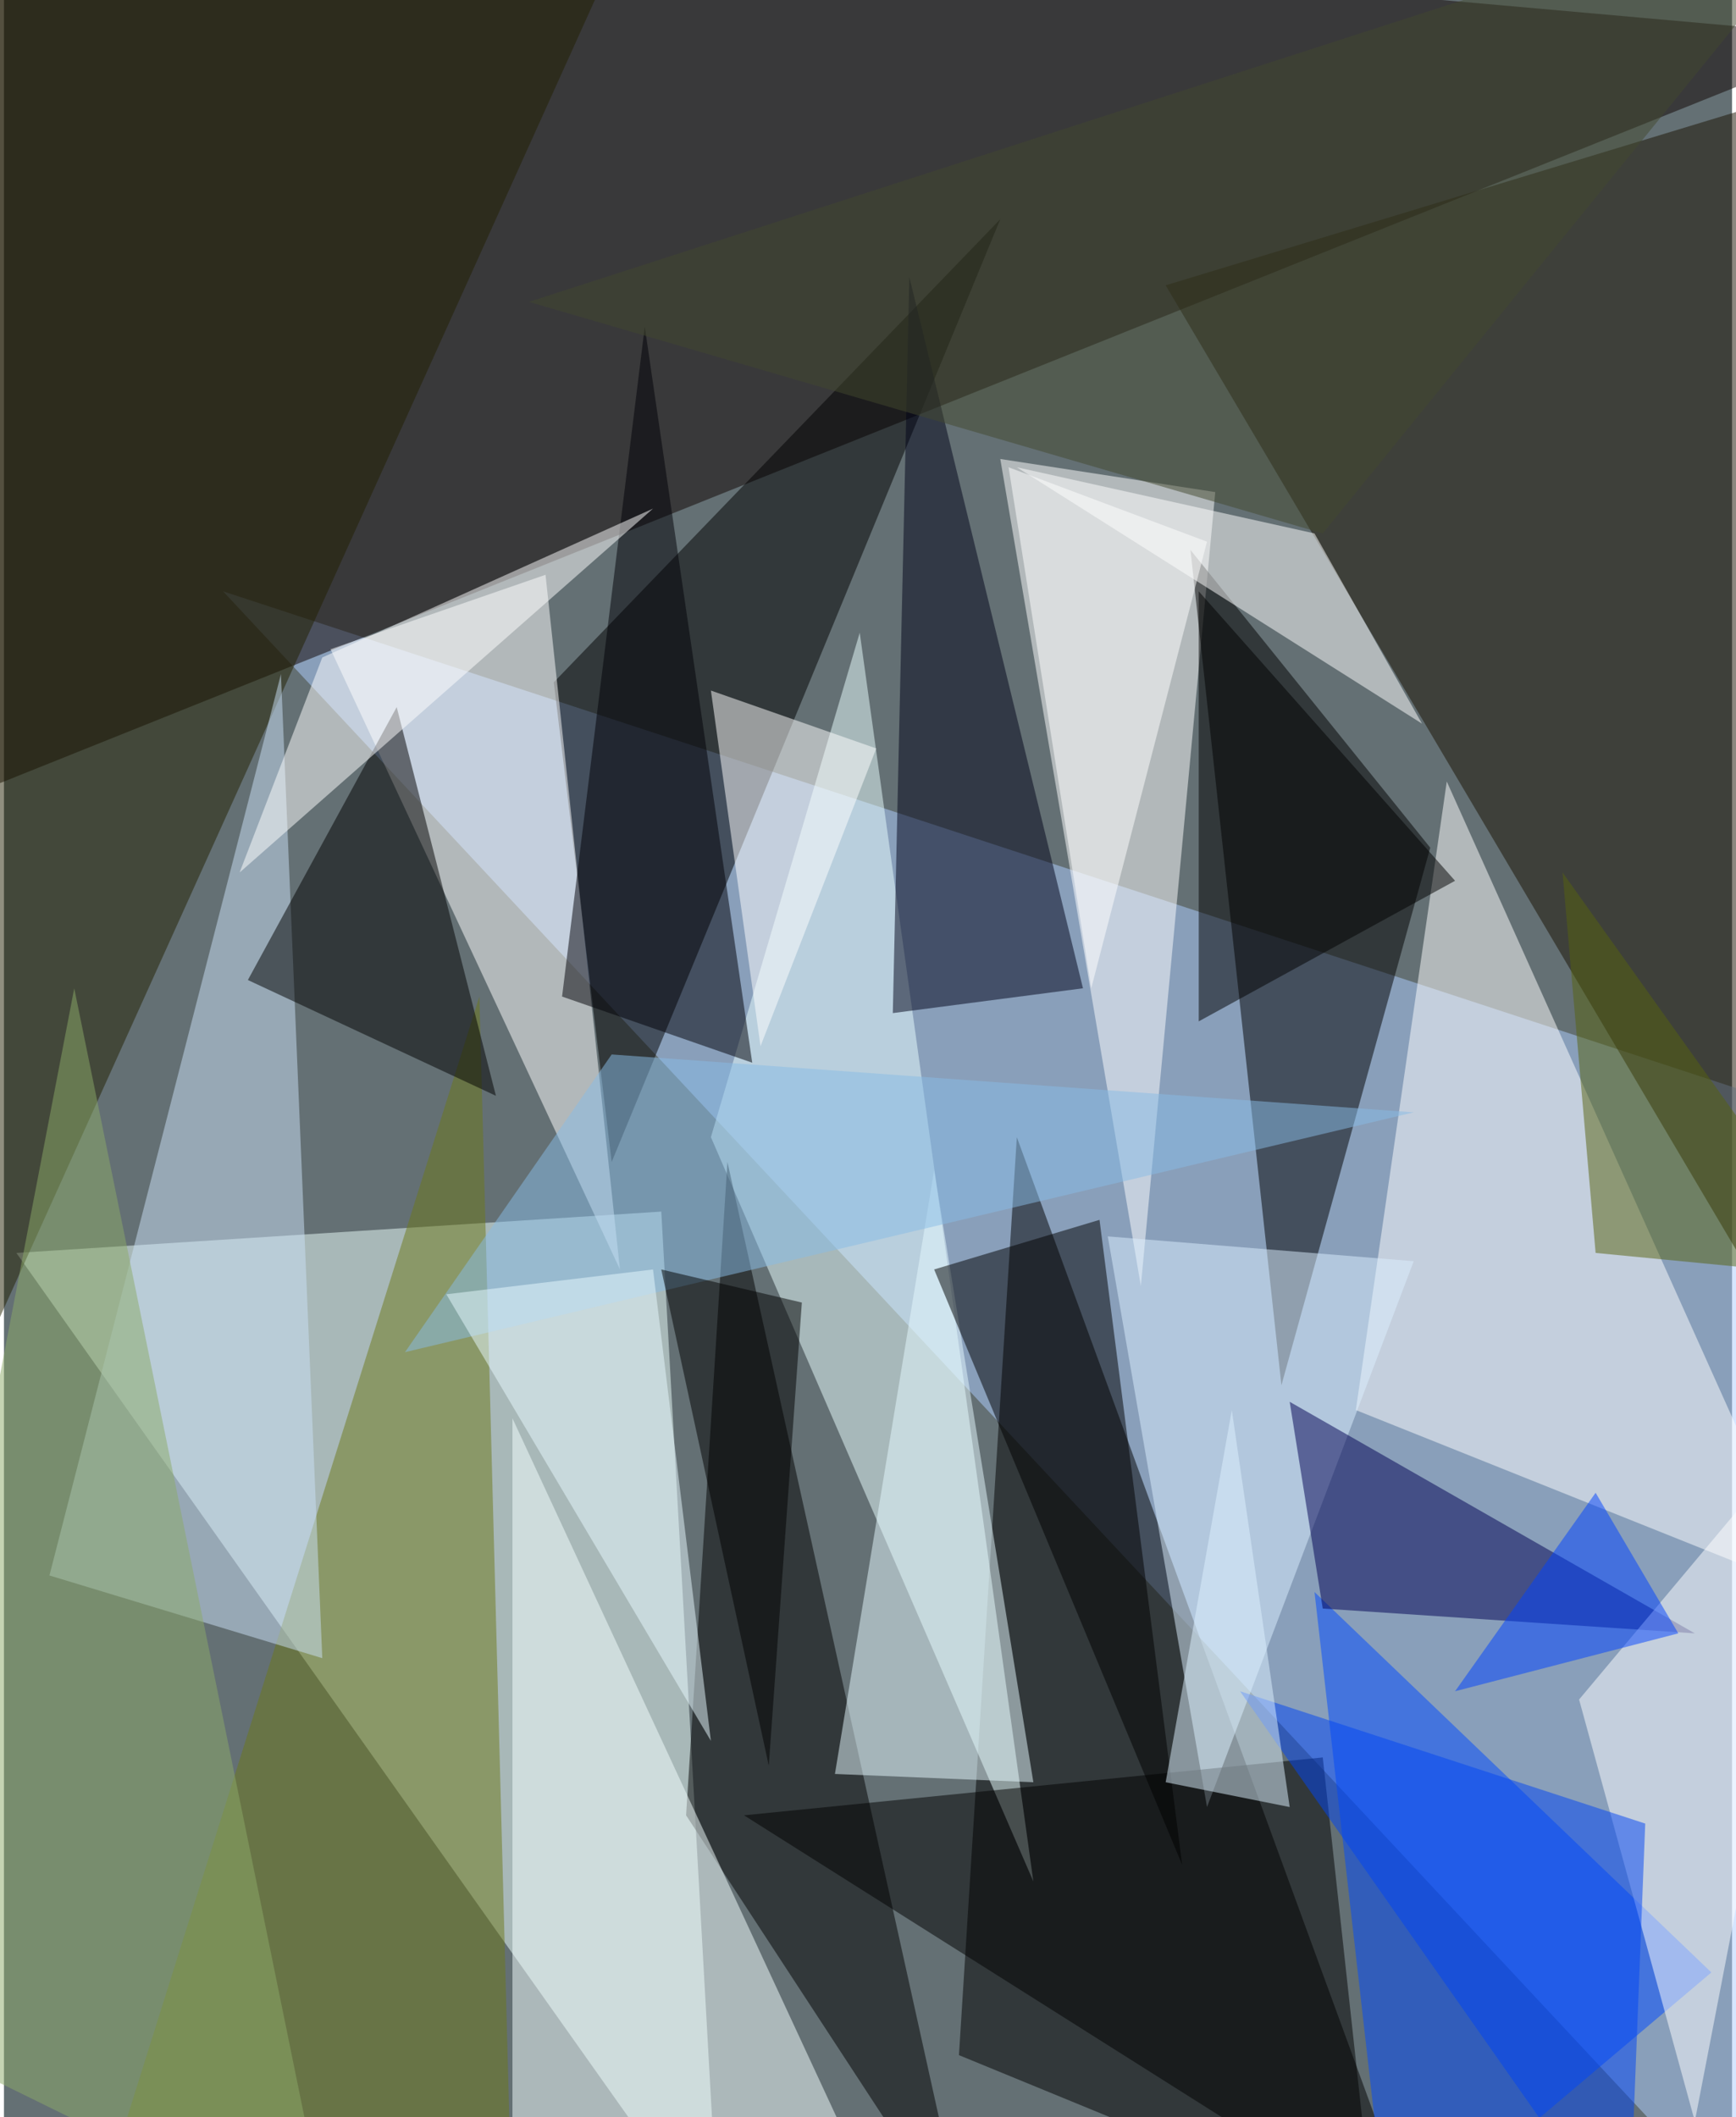 <svg xmlns="http://www.w3.org/2000/svg" width="228" height="278" viewBox="0 0 836 1024"><path fill="#647074" d="M0 0h836v1024H0z"/><g fill-opacity=".502"><path fill="#adcdff" d="M898 546l-60 524-732-784z"/><path fill="#0e0300" d="M-2-62l-8 444L898 18z"/><path fill="#ebfffb" d="M6 606l312-20 28 500z"/><path d="M490 550l-28 444 224 92z"/><path fill="#fff" d="M586 238l-104-16 68 400z"/><path fill="#181100" d="M562 138l316-96 20 664z"/><path d="M294 562l188-456-216 224z"/><path fill="#fff" d="M874 770l-220-88 44-304z"/><path fill="#e9ffff" d="M342 550l72-244 84 604z"/><path d="M574 266l44 404 72-260z"/><path fill="#004aff" d="M670 1086l-36-316 192 184z"/><path d="M330 878l136 208-116-524z"/><path fill="#6c7818" d="M54 1042l176-560 16 600z"/><path fill="#fff" d="M262 278l-104 36 140 300z"/><path fill="#222101" d="M294-18L-62-6v776z"/><path fill="#f4ffff" d="M426 1074L246 686v380z"/><path fill="#cadff5" d="M154 802l-20-476L22 762z"/><path fill="#000219" d="M522 478l-84-344-8 356z"/><path d="M190 342l-72 132 120 56z"/><path fill="#fff" d="M686 350l-52-92-144-32z"/><path fill="#dcefff" d="M682 610l-148-12 48 276z"/><path fill="#e6f9ff" d="M450 566l48 296-96-4z"/><path d="M638 850l-280 28 304 192z"/><path d="M530 590l40 312-120-288z"/><path fill="#fff" d="M366 506l-24-172 80 28z"/><path fill="#000053" d="M818 790L622 678l16 100z"/><path fill="#fff" d="M818 1026l-56-204 124-148z"/><path fill="#8baa68" d="M34 478l124 608-220-108z"/><path fill="#000006" d="M270 482l92 32-52-356z"/><path fill="#88bbe6" d="M682 538l-388-28-100 144z"/><path fill="#fff" d="M526 478l56-216-96-36zM314 246L114 422l40-104z"/><path fill="#56620f" d="M754 422l16 184 124 12z"/><path d="M578 494V286l124 140z"/><path fill="#43492f" d="M638 258L898-62 254 146z"/><path d="M370 854l-52-240 68 16z"/><path fill="#0045f4" d="M786 1086L598 818l196 64z"/><path fill="#def2ff" d="M622 874l-60-12 32-180z"/><path fill="#e8f9ff" d="M214 626l100-12 28 228z"/><path fill="#0042ff" d="M770 722l40 68-108 28z"/></g></svg>